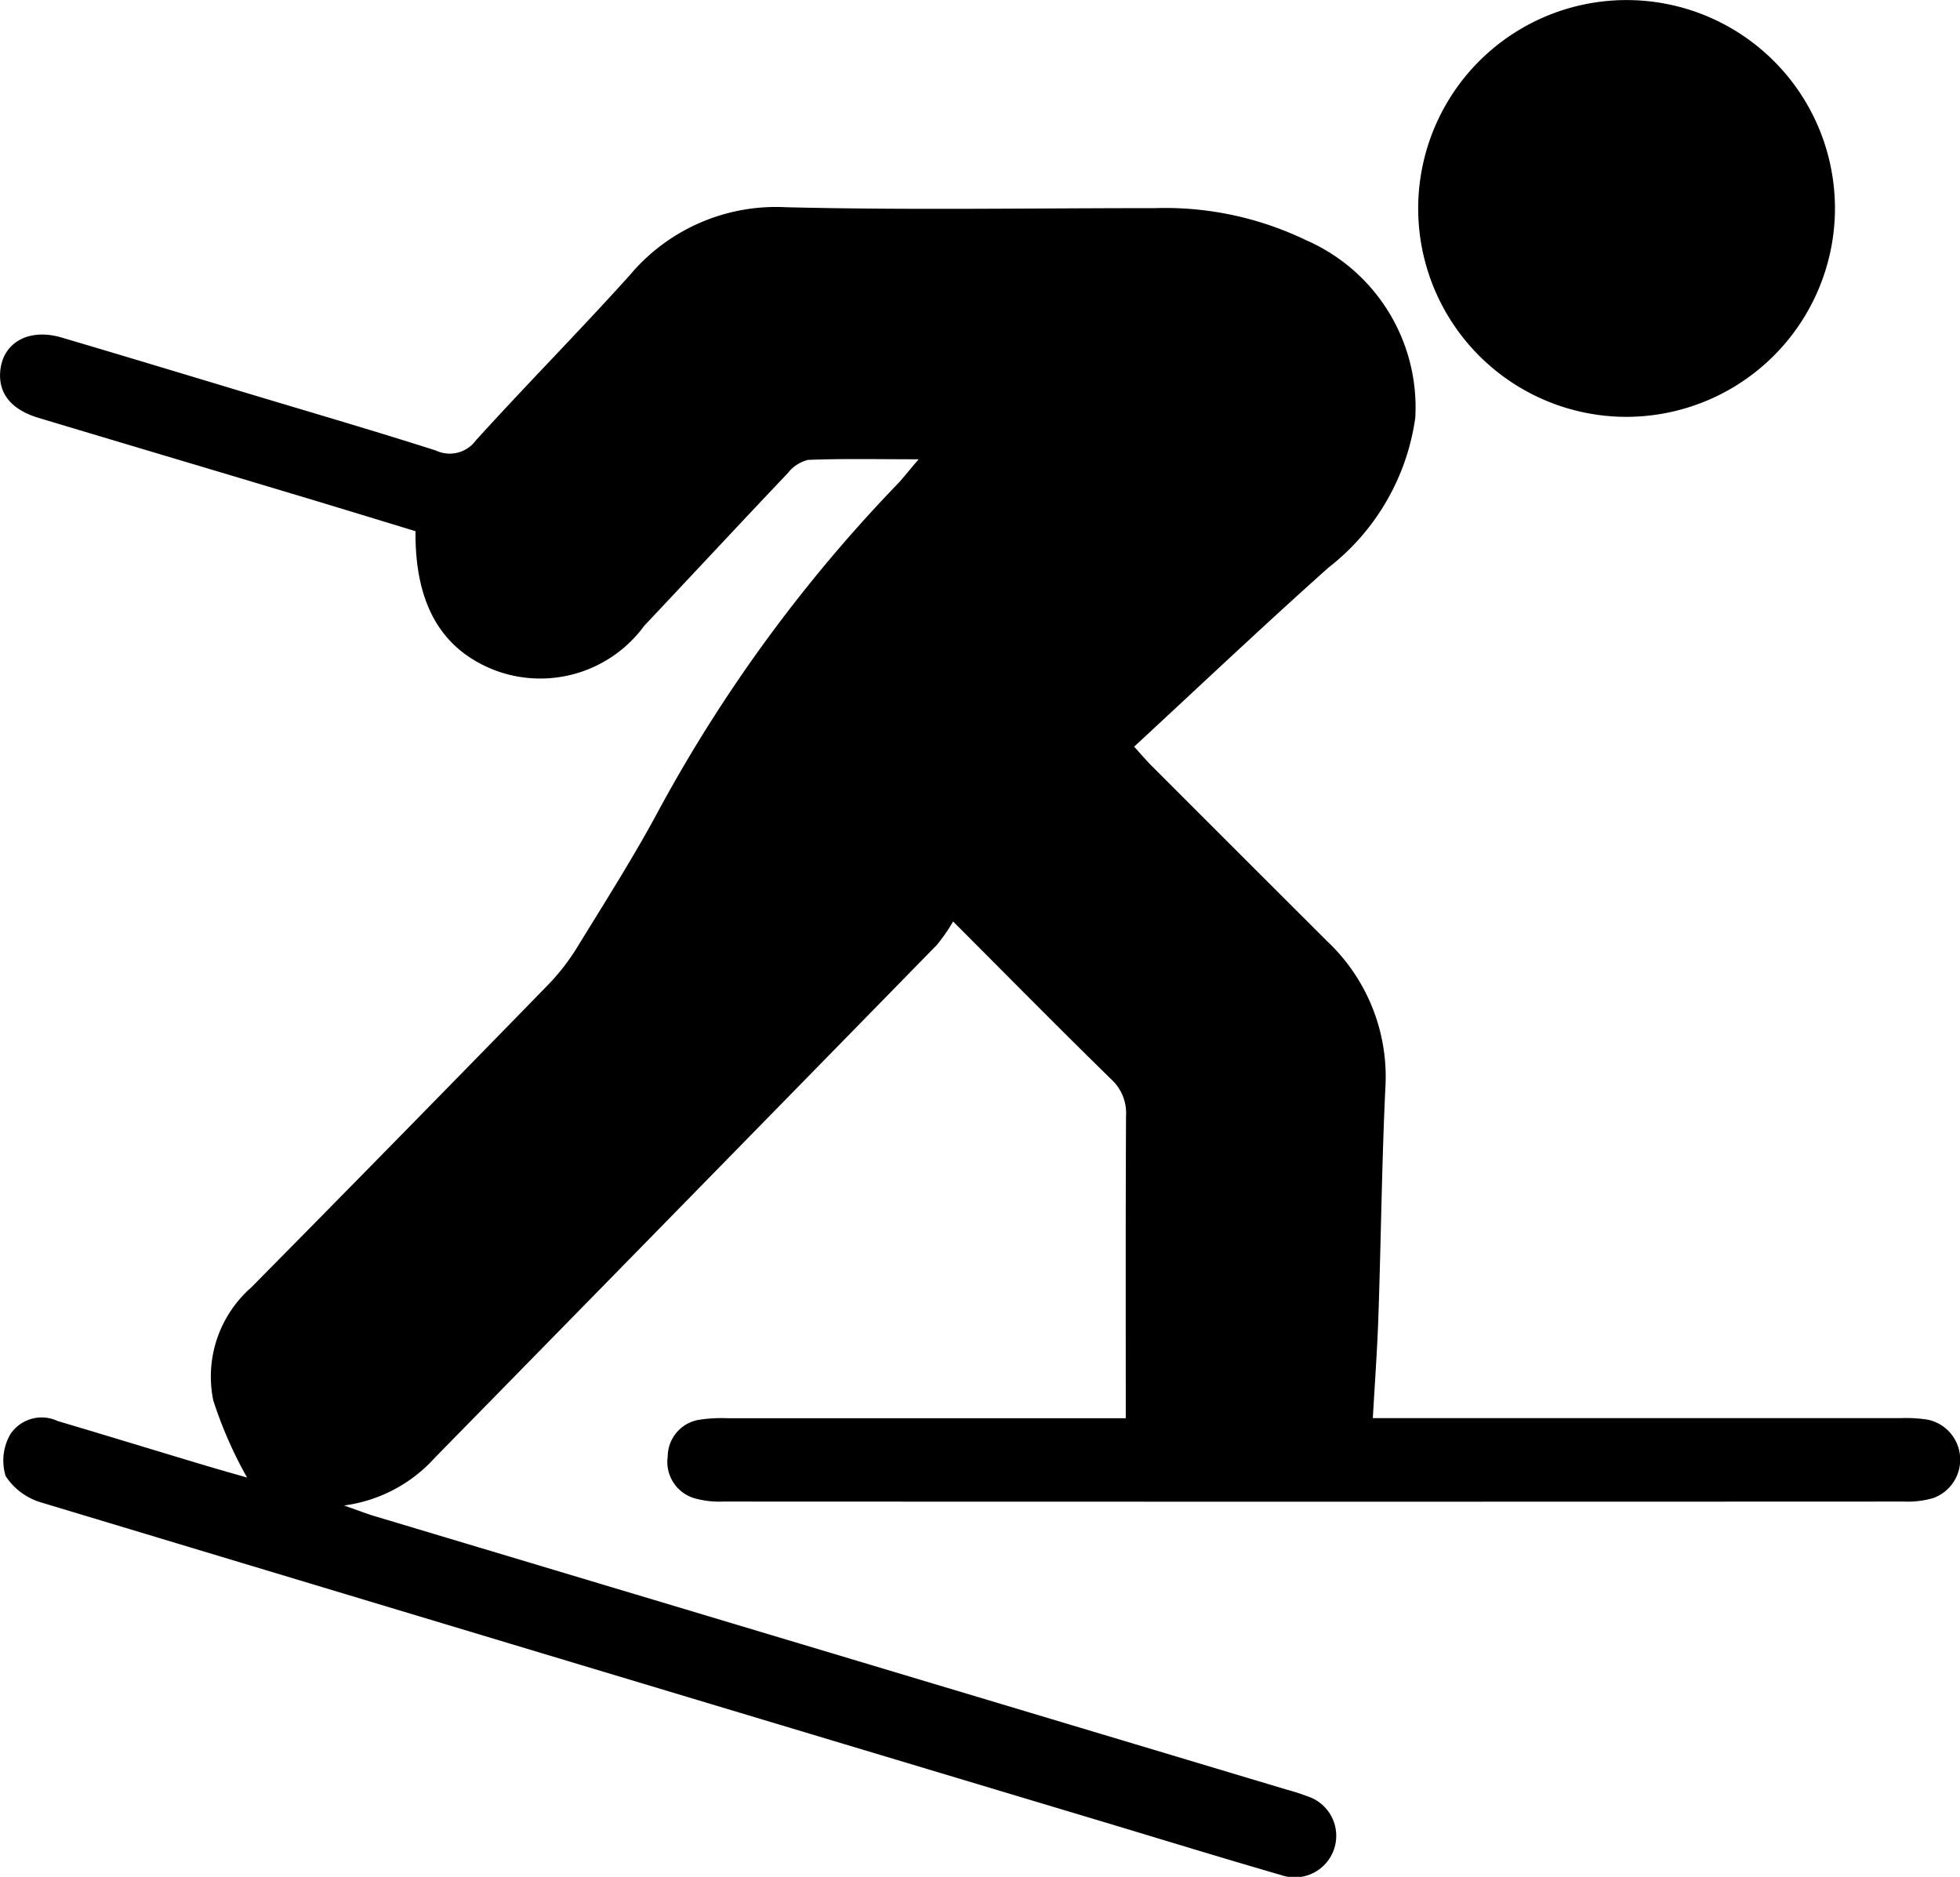 <svg id="Group_862" data-name="Group 862" xmlns="http://www.w3.org/2000/svg" width="45.063" height="43.149" viewBox="0 0 45.063 43.149">
  <path id="Path_329" data-name="Path 329" d="M1298.769,4306.005c-.934,0-1.74-.018-2.544.014a.847.847,0,0,0-.461.3c-1.107,1.166-2.2,2.343-3.305,3.515a2.962,2.962,0,0,1-3.458,1.012c-1.214-.483-1.815-1.523-1.8-3.188-.95-.289-1.921-.588-2.894-.878-1.926-.579-3.854-1.15-5.779-1.729-.612-.185-.906-.546-.877-1.037.04-.68.644-1.034,1.41-.809,1.539.454,3.076.921,4.612,1.383,1.335.4,2.672.792,4,1.217a.743.743,0,0,0,.912-.23c1.163-1.284,2.383-2.514,3.54-3.8a4.389,4.389,0,0,1,3.591-1.565c2.826.07,5.654.02,8.482.021a7.467,7.467,0,0,1,3.489.742,4.19,4.19,0,0,1,2.5,4.079,5.29,5.29,0,0,1-1.993,3.441c-1.5,1.338-2.963,2.725-4.471,4.119.158.174.266.3.384.422q2.023,2.024,4.05,4.047a4.279,4.279,0,0,1,1.342,3.383c-.082,1.747-.1,3.5-.16,5.246-.025.755-.081,1.51-.128,2.339h12.134a3.175,3.175,0,0,1,.633.037.939.939,0,0,1,.119,1.8,2.1,2.1,0,0,1-.679.081q-13.571.006-27.143,0a2.119,2.119,0,0,1-.628-.067.871.871,0,0,1-.647-.972.859.859,0,0,1,.741-.844,3.372,3.372,0,0,1,.633-.033h9.157c0-2.363-.005-4.656.006-6.948a1.051,1.051,0,0,0-.332-.836c-1.187-1.16-2.353-2.343-3.644-3.636a3.876,3.876,0,0,1-.379.545q-5.764,5.895-11.534,11.781a3.406,3.406,0,0,1-2.091,1.1c.335.116.542.2.754.26l20.935,6.277a4.492,4.492,0,0,1,.453.146.955.955,0,1,1-.6,1.813c-1.3-.377-2.6-.775-3.9-1.167q-12.29-3.686-24.576-7.39a1.473,1.473,0,0,1-.845-.615,1.211,1.211,0,0,1,.11-.965.865.865,0,0,1,1.087-.3c1.117.331,2.229.673,3.345,1.007.384.115.77.223,1.009.292a9.588,9.588,0,0,1-.778-1.775,2.725,2.725,0,0,1,.872-2.594q3.427-3.47,6.831-6.964a5.026,5.026,0,0,0,.675-.875c.646-1.053,1.314-2.1,1.893-3.187a34.455,34.455,0,0,1,5.5-7.487C1298.44,4306.4,1298.55,4306.26,1298.769,4306.005Z" transform="translate(-1277.648 -4295.446)"/>
  <path id="Path_330" data-name="Path 330" d="M3664.606,3961.729a4.791,4.791,0,1,1,4.91-4.616A4.8,4.8,0,0,1,3664.606,3961.729Z" transform="translate(-3627.331 -3952.147)"/>
</svg>
